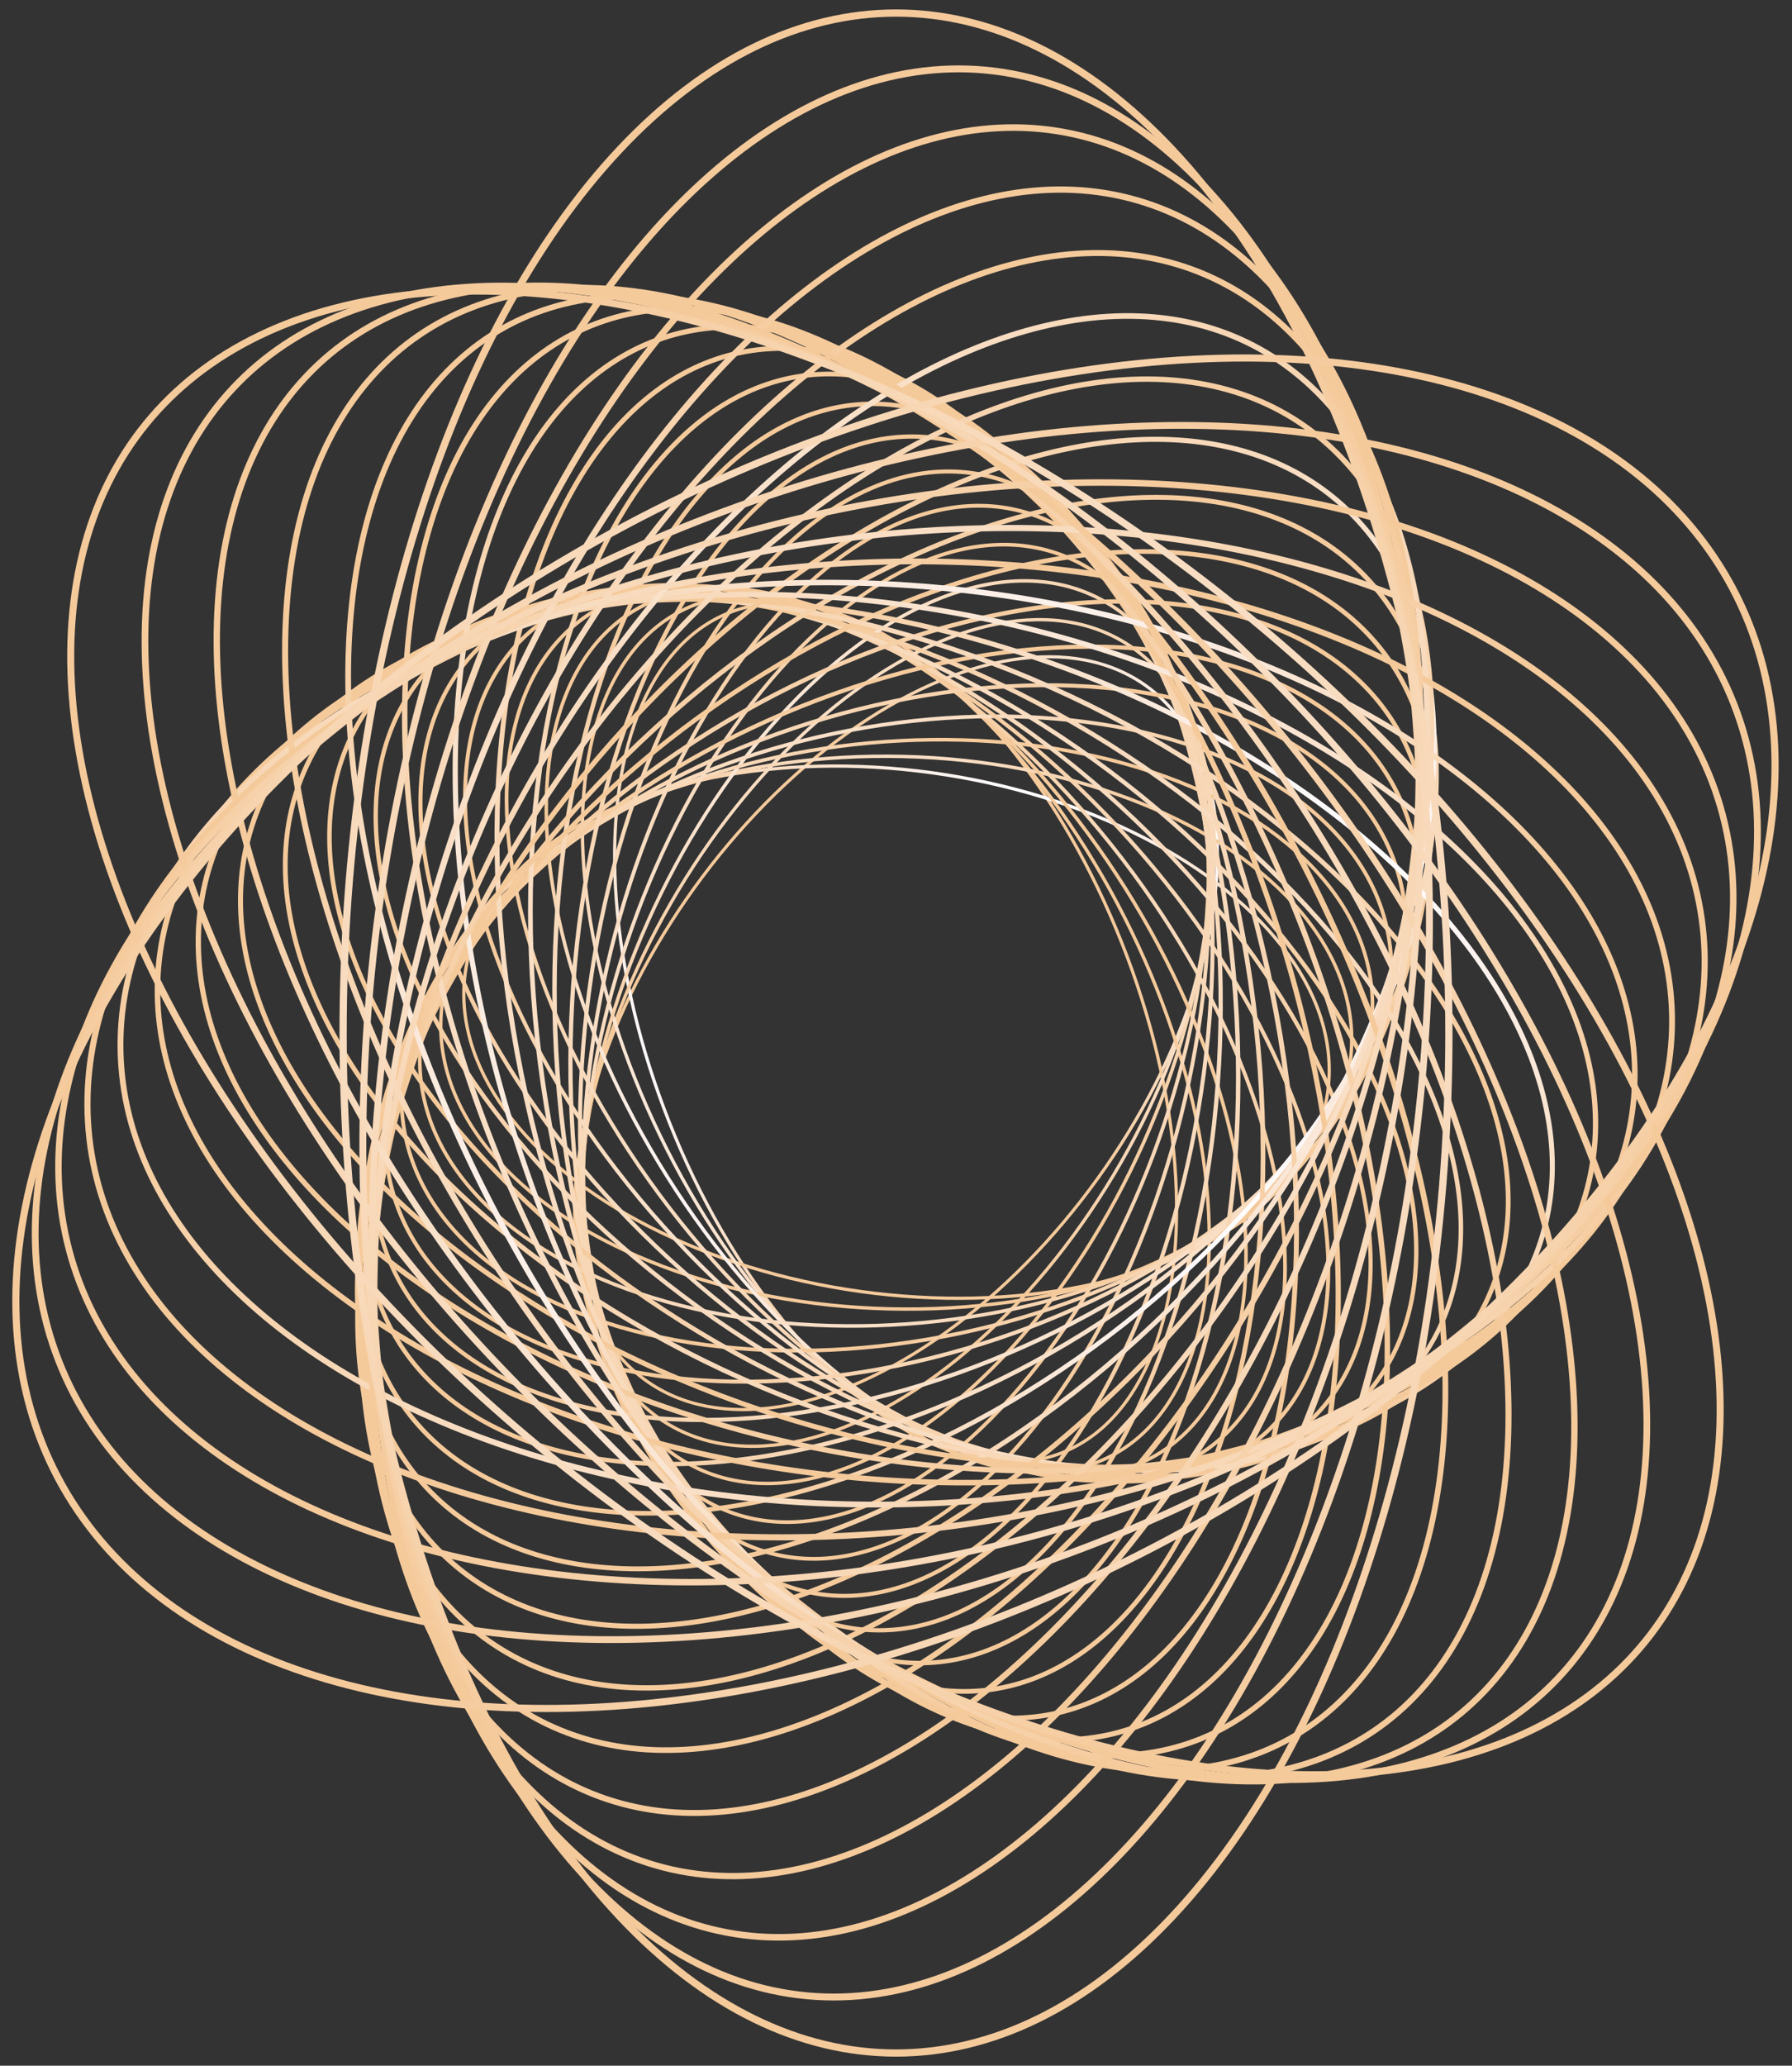 <?xml version="1.0" encoding="utf-8"?>
<!-- Generator: Adobe Illustrator 25.0.0, SVG Export Plug-In . SVG Version: 6.00 Build 0)  -->
<svg version="1.1" id="lgo" xmlns="http://www.w3.org/2000/svg" xmlns:xlink="http://www.w3.org/1999/xlink" x="0px" y="0px"
	 viewBox="0 0 494.6 569.9" style="enable-background:new 0 0 494.6 569.9;" xml:space="preserve">
<rect x="0" y="0" width="494.6" height="569.9" fill="#333333" stroke="none"/>
<style type="text/css">
	.st0{fill:none;stroke:url(#SVGID_1_);stroke-width:0.869;stroke-miterlimit:10;}
	.st1{fill:none;stroke:url(#SVGID_2_);stroke-width:0.883;stroke-miterlimit:10;}
	.st2{fill:none;stroke:url(#SVGID_3_);stroke-width:0.898;stroke-miterlimit:10.001;}
	.st3{fill:none;stroke:url(#SVGID_4_);stroke-width:0.913;stroke-miterlimit:10.001;}
	.st4{fill:none;stroke:url(#SVGID_5_);stroke-width:0.929;stroke-miterlimit:10;}
	.st5{fill:none;stroke:url(#SVGID_6_);stroke-width:0.944;stroke-miterlimit:10;}
	.st6{fill:none;stroke:url(#SVGID_7_);stroke-width:0.96;stroke-miterlimit:9.999;}
	.st7{fill:none;stroke:url(#SVGID_8_);stroke-width:0.976;stroke-miterlimit:10.001;}
	.st8{fill:none;stroke:url(#SVGID_9_);stroke-width:0.993;stroke-miterlimit:9.999;}
	.st9{fill:none;stroke:url(#SVGID_10_);stroke-width:1.01;stroke-miterlimit:10;}
	.st10{fill:none;stroke:url(#SVGID_11_);stroke-width:1.026;stroke-miterlimit:10.001;}
	.st11{fill:none;stroke:url(#SVGID_12_);stroke-width:1.044;stroke-miterlimit:10.001;}
	.st12{fill:none;stroke:url(#SVGID_13_);stroke-width:1.061;stroke-miterlimit:10;}
	.st13{fill:none;stroke:url(#SVGID_14_);stroke-width:1.079;stroke-miterlimit:10.001;}
	.st14{fill:none;stroke:url(#SVGID_15_);stroke-width:1.097;stroke-miterlimit:10.001;}
	.st15{fill:none;stroke:url(#SVGID_16_);stroke-width:1.116;stroke-miterlimit:10;}
	.st16{fill:none;stroke:url(#SVGID_17_);stroke-width:1.135;stroke-miterlimit:10.001;}
	.st17{fill:none;stroke:url(#SVGID_18_);stroke-width:1.154;stroke-miterlimit:10;}
	.st18{fill:none;stroke:url(#SVGID_19_);stroke-width:1.173;stroke-miterlimit:9.999;}
	.st19{fill:none;stroke:url(#SVGID_20_);stroke-width:1.193;stroke-miterlimit:10;}
	.st20{fill:none;stroke:url(#SVGID_21_);stroke-width:1.213;stroke-miterlimit:10.001;}
	.st21{fill:none;stroke:url(#SVGID_22_);stroke-width:1.233;stroke-miterlimit:10;}
	.st22{fill:none;stroke:url(#SVGID_23_);stroke-width:1.254;stroke-miterlimit:10;}
	.st23{fill:none;stroke:url(#SVGID_24_);stroke-width:1.275;stroke-miterlimit:10;}
	.st24{fill:none;stroke:url(#SVGID_25_);stroke-width:1.296;stroke-miterlimit:9.999;}
	.st25{fill:none;stroke:url(#SVGID_26_);stroke-width:1.318;stroke-miterlimit:10;}
	.st26{fill:none;stroke:url(#SVGID_27_);stroke-width:1.34;stroke-miterlimit:10;}
	.st27{fill:none;stroke:url(#SVGID_28_);stroke-width:1.363;stroke-miterlimit:10.001;}
	.st28{fill:none;stroke:url(#SVGID_29_);stroke-width:1.386;stroke-miterlimit:10;}
	.st29{fill:none;stroke:url(#SVGID_30_);stroke-width:1.409;stroke-miterlimit:9.999;}
	.st30{fill:none;stroke:url(#SVGID_31_);stroke-width:1.433;stroke-miterlimit:10;}
	.st31{fill:none;stroke:url(#SVGID_32_);stroke-width:1.457;stroke-miterlimit:10.001;}
	.st32{fill:none;stroke:url(#SVGID_33_);stroke-width:1.481;stroke-miterlimit:10;}
	.st33{fill:none;stroke:url(#SVGID_34_);stroke-width:1.506;stroke-miterlimit:10;}
	.st34{fill:none;stroke:url(#SVGID_35_);stroke-width:1.532;stroke-miterlimit:10.001;}
	.st35{fill:none;stroke:url(#SVGID_36_);stroke-width:1.557;stroke-miterlimit:10;}
	.st36{fill:none;stroke:url(#SVGID_37_);stroke-width:1.584;stroke-miterlimit:10.001;}
	.st37{fill:none;stroke:url(#SVGID_38_);stroke-width:1.61;stroke-miterlimit:10;}
	.st38{fill:none;stroke:url(#SVGID_39_);stroke-width:1.637;stroke-miterlimit:9.999;}
	.st39{fill:none;stroke:url(#SVGID_40_);stroke-width:1.665;stroke-miterlimit:10.001;}
	.st40{fill:none;stroke:url(#SVGID_41_);stroke-width:1.693;stroke-miterlimit:10;}
	.st41{fill:none;stroke:url(#SVGID_42_);stroke-width:1.721;stroke-miterlimit:10;}
	.st42{fill:none;stroke:url(#SVGID_43_);stroke-width:1.75;stroke-miterlimit:10.001;}
	.st43{fill:none;stroke:url(#SVGID_44_);stroke-width:1.78;stroke-miterlimit:9.999;}
	.st44{fill:none;stroke:url(#SVGID_45_);stroke-width:1.81;stroke-miterlimit:10;}
	.st45{fill:none;stroke:url(#SVGID_46_);stroke-width:1.84;stroke-miterlimit:10;}
	.st46{fill:none;stroke:url(#SVGID_47_);stroke-width:1.871;stroke-miterlimit:10.001;}
	.st47{fill:none;stroke:url(#SVGID_48_);stroke-width:1.902;stroke-miterlimit:9.999;}
	.st48{fill:none;stroke:url(#SVGID_49_);stroke-width:1.934;stroke-miterlimit:10;}
	.st49{fill:none;stroke:url(#SVGID_50_);stroke-width:1.967;stroke-miterlimit:9.999;}
	.st50{fill:none;stroke:url(#SVGID_51_);stroke-width:2;stroke-miterlimit:10;}
	.st51{fill:none;}
</style>
<g id="logo-spining">
	<g id="Layer_1_1_">
	</g>
	<g id="Layer_2_1_">
		<g>
			<g>
				
					<radialGradient id="SVGID_1_" cx="1321.091" cy="-3426.316" r="226.749" gradientTransform="matrix(-0.155 0.422 -0.43 -0.142 -925.894 -729.741)" gradientUnits="userSpaceOnUse">
					<stop  offset="0" style="stop-color:#FFFFFF"/>
					<stop  offset="0.173" style="stop-color:#FDF7F7"/>
					<stop  offset="0.995" style="stop-color:#F5CA9B"/>
				</radialGradient>
				
					<ellipse transform="matrix(0.585 -0.811 0.811 0.585 -128.504 318.877)" class="st0" cx="247.3" cy="285" rx="118.1" ry="68.6"/>
			</g>
			<g>
				
					<radialGradient id="SVGID_2_" cx="2240.852" cy="-3159.155" r="226.868" gradientTransform="matrix(-0.157 0.413 -0.385 -0.17 -669.755 -1198.87)" gradientUnits="userSpaceOnUse">
					<stop  offset="0" style="stop-color:#FFFFFF"/>
					<stop  offset="0.173" style="stop-color:#FDF7F7"/>
					<stop  offset="0.995" style="stop-color:#F5CA9B"/>
				</radialGradient>
				
					<ellipse transform="matrix(0.929 -0.369 0.369 0.929 -87.715 111.4)" class="st1" cx="247.3" cy="285" rx="67.2" ry="124.7"/>
			</g>
			<g>
				
					<radialGradient id="SVGID_3_" cx="-865.842" cy="3529.554" r="226.829" gradientTransform="matrix(0.144 -0.452 0.449 0.177 -1141.135 -701.784)" gradientUnits="userSpaceOnUse">
					<stop  offset="0" style="stop-color:#FFFFFF"/>
					<stop  offset="0.173" style="stop-color:#FDF7F7"/>
					<stop  offset="0.995" style="stop-color:#F5CA9B"/>
				</radialGradient>
				
					<ellipse transform="matrix(0.137 -0.991 0.991 0.137 -68.786 490.901)" class="st2" cx="247.4" cy="284.9" rx="72.2" ry="120.1"/>
			</g>
			<g>
				
					<radialGradient id="SVGID_4_" cx="-2750.707" cy="3231.263" r="226.984" gradientTransform="matrix(2.053148e-02 -0.47 0.471 4.757118e-03 -1176.597 -1022.017)" gradientUnits="userSpaceOnUse">
					<stop  offset="0" style="stop-color:#FFFFFF"/>
					<stop  offset="0.173" style="stop-color:#FDF7F7"/>
					<stop  offset="0.995" style="stop-color:#F5CA9B"/>
				</radialGradient>
				
					<ellipse transform="matrix(0.498 -0.867 0.867 0.498 -123.013 357.461)" class="st3" cx="247.3" cy="285" rx="124.9" ry="71.7"/>
			</g>
			<g>
				
					<radialGradient id="SVGID_5_" cx="-3548.216" cy="2777.823" r="226.891" gradientTransform="matrix(3.352570e-02 -0.464 0.433 5.928467e-02 -863.508 -1530.233)" gradientUnits="userSpaceOnUse">
					<stop  offset="0" style="stop-color:#FFFFFF"/>
					<stop  offset="0.173" style="stop-color:#FDF7F7"/>
					<stop  offset="0.995" style="stop-color:#F5CA9B"/>
				</radialGradient>
				
					<ellipse transform="matrix(0.892 -0.452 0.452 0.892 -102.16 142.711)" class="st4" cx="247.3" cy="285" rx="70.8" ry="130.8"/>
			</g>
			<g>
				
					<radialGradient id="SVGID_6_" cx="799.811" cy="-2438.819" r="226.797" gradientTransform="matrix(7.646024e-03 0.5 -0.499 -1.997831e-02 -829.093 -157.908)" gradientUnits="userSpaceOnUse">
					<stop  offset="0" style="stop-color:#FFFFFF"/>
					<stop  offset="0.173" style="stop-color:#FDF7F7"/>
					<stop  offset="0.995" style="stop-color:#F5CA9B"/>
				</radialGradient>
				
					<ellipse transform="matrix(2.405413e-02 -1 1 2.405413e-02 -43.483 525.344)" class="st5" cx="247.3" cy="284.9" rx="76.2" ry="125.7"/>
			</g>
			<g>
				
					<radialGradient id="SVGID_7_" cx="2382.673" cy="-1815.147" r="226.812" gradientTransform="matrix(0.126 0.474 -0.468 0.141 -855.088 -603.968)" gradientUnits="userSpaceOnUse">
					<stop  offset="0" style="stop-color:#FFFFFF"/>
					<stop  offset="0.173" style="stop-color:#FDF7F7"/>
					<stop  offset="0.995" style="stop-color:#F5CA9B"/>
				</radialGradient>
				
					<ellipse transform="matrix(0.408 -0.913 0.913 0.408 -113.879 394.262)" class="st6" cx="247.3" cy="285" rx="132.2" ry="74.9"/>
			</g>
			<g>
				
					<radialGradient id="SVGID_8_" cx="3075.457" cy="-1203.572" r="226.855" gradientTransform="matrix(0.107 0.48 -0.454 6.652501e-02 -679.702 -1102.596)" gradientUnits="userSpaceOnUse">
					<stop  offset="0" style="stop-color:#FFFFFF"/>
					<stop  offset="0.173" style="stop-color:#FDF7F7"/>
					<stop  offset="0.995" style="stop-color:#F5CA9B"/>
				</radialGradient>
				
					<ellipse transform="matrix(0.846 -0.533 0.533 0.846 -113.779 175.49)" class="st7" cx="247.3" cy="285" rx="74.7" ry="137"/>
			</g>
			<g>
				
					<radialGradient id="SVGID_9_" cx="3345.943" cy="161.686" r="226.893" gradientTransform="matrix(0.177 0.496 -0.411 0.127 -307.122 -1386.762)" gradientUnits="userSpaceOnUse">
					<stop  offset="0" style="stop-color:#FFFFFF"/>
					<stop  offset="0.173" style="stop-color:#FDF7F7"/>
					<stop  offset="0.995" style="stop-color:#F5CA9B"/>
				</radialGradient>
				
					<ellipse transform="matrix(0.996 -9.105305e-02 9.105305e-02 0.996 -24.917 23.701)" class="st8" cx="247.3" cy="284.9" rx="131.8" ry="80.3"/>
			</g>
			<g>
				
					<radialGradient id="SVGID_10_" cx="-3301.265" cy="1511.942" r="226.916" gradientTransform="matrix(-0.273 -0.434 0.422 -0.282 -1281.705 -728.776)" gradientUnits="userSpaceOnUse">
					<stop  offset="0" style="stop-color:#FFFFFF"/>
					<stop  offset="0.173" style="stop-color:#FDF7F7"/>
					<stop  offset="0.995" style="stop-color:#F5CA9B"/>
				</radialGradient>
				
					<ellipse transform="matrix(0.317 -0.948 0.948 0.317 -101.428 429.197)" class="st9" cx="247.3" cy="285" rx="139.8" ry="78.3"/>
			</g>
			<g>
				
					<radialGradient id="SVGID_11_" cx="-3896.901" cy="780.186" r="226.799" gradientTransform="matrix(-0.255 -0.453 0.441 -0.202 -1094.119 -1319.287)" gradientUnits="userSpaceOnUse">
					<stop  offset="0" style="stop-color:#FFFFFF"/>
					<stop  offset="0.173" style="stop-color:#FDF7F7"/>
					<stop  offset="0.995" style="stop-color:#F5CA9B"/>
				</radialGradient>
				
					<ellipse transform="matrix(0.793 -0.609 0.609 0.793 -122.426 209.686)" class="st10" cx="247.3" cy="285" rx="78.9" ry="143.4"/>
			</g>
			<g>
				
					<radialGradient id="SVGID_12_" cx="-3842.385" cy="-703.528" r="226.806" gradientTransform="matrix(-0.344 -0.434 0.375 -0.279 -793.983 -1593.312)" gradientUnits="userSpaceOnUse">
					<stop  offset="0" style="stop-color:#FFFFFF"/>
					<stop  offset="0.173" style="stop-color:#FDF7F7"/>
					<stop  offset="0.995" style="stop-color:#F5CA9B"/>
				</radialGradient>
				
					<ellipse transform="matrix(0.979 -0.206 0.206 0.979 -53.396 57.057)" class="st11" cx="247.3" cy="285" rx="138.4" ry="84.5"/>
			</g>
			<g>
				
					<radialGradient id="SVGID_13_" cx="2472.321" cy="-128.956" r="226.854" gradientTransform="matrix(0.406 0.35 -0.336 0.408 -795.2 -534.078)" gradientUnits="userSpaceOnUse">
					<stop  offset="0" style="stop-color:#FFFFFF"/>
					<stop  offset="0.173" style="stop-color:#FDF7F7"/>
					<stop  offset="0.995" style="stop-color:#F5CA9B"/>
				</radialGradient>
				
					<ellipse transform="matrix(0.224 -0.975 0.975 0.224 -85.92 462.068)" class="st12" cx="247.3" cy="285" rx="147.8" ry="81.8"/>
			</g>
			<g>
				
					<radialGradient id="SVGID_14_" cx="2966.424" cy="677.491" r="226.781" gradientTransform="matrix(0.397 0.38 -0.389 0.341 -679.635 -1060.532)" gradientUnits="userSpaceOnUse">
					<stop  offset="0" style="stop-color:#FFFFFF"/>
					<stop  offset="0.173" style="stop-color:#FDF7F7"/>
					<stop  offset="0.995" style="stop-color:#F5CA9B"/>
				</radialGradient>
				
					<ellipse transform="matrix(0.732 -0.682 0.682 0.732 -127.905 245.114)" class="st13" cx="247.3" cy="285" rx="83.4" ry="150"/>
			</g>
			<g>
				
					<radialGradient id="SVGID_15_" cx="2556.758" cy="2136.97" r="226.998" gradientTransform="matrix(0.49 0.315 -0.284 0.426 -397.606 -1429.126)" gradientUnits="userSpaceOnUse">
					<stop  offset="0" style="stop-color:#FFFFFF"/>
					<stop  offset="0.173" style="stop-color:#FDF7F7"/>
					<stop  offset="0.995" style="stop-color:#F5CA9B"/>
				</radialGradient>
				
					<ellipse transform="matrix(0.948 -0.318 0.318 0.948 -77.859 93.572)" class="st14" cx="247.3" cy="285" rx="145.6" ry="88.8"/>
			</g>
			<g>
				
					<radialGradient id="SVGID_16_" cx="-3004.567" cy="-10.596" r="226.988" gradientTransform="matrix(-0.513 -0.227 0.217 -0.51 -1291.419 -402.933)" gradientUnits="userSpaceOnUse">
					<stop  offset="0" style="stop-color:#FFFFFF"/>
					<stop  offset="0.173" style="stop-color:#FDF7F7"/>
					<stop  offset="0.995" style="stop-color:#F5CA9B"/>
				</radialGradient>
				
					<ellipse transform="matrix(0.132 -0.991 0.991 0.132 -67.697 492.63)" class="st15" cx="247.3" cy="285" rx="156.1" ry="85.6"/>
			</g>
			<g>
				
					<radialGradient id="SVGID_17_" cx="-3378.227" cy="-850.523" r="226.79" gradientTransform="matrix(-0.519 -0.261 0.294 -0.471 -1257.1 -997.909)" gradientUnits="userSpaceOnUse">
					<stop  offset="0" style="stop-color:#FFFFFF"/>
					<stop  offset="0.173" style="stop-color:#FDF7F7"/>
					<stop  offset="0.995" style="stop-color:#F5CA9B"/>
				</radialGradient>
				
					<ellipse transform="matrix(0.662 -0.749 0.749 0.662 -130.008 281.616)" class="st16" cx="247.3" cy="285" rx="88.1" ry="156.8"/>
			</g>
			<g>
				
					<radialGradient id="SVGID_18_" cx="-2627.145" cy="-2163.678" r="226.821" gradientTransform="matrix(-0.593 -0.147 0.137 -0.543 -1018.799 -1251.491)" gradientUnits="userSpaceOnUse">
					<stop  offset="0" style="stop-color:#FFFFFF"/>
					<stop  offset="0.173" style="stop-color:#FDF7F7"/>
					<stop  offset="0.995" style="stop-color:#F5CA9B"/>
				</radialGradient>
				
					<ellipse transform="matrix(0.905 -0.426 0.426 0.905 -97.828 132.505)" class="st17" cx="247.3" cy="285" rx="153.3" ry="93.2"/>
			</g>
			<g>
				
					<radialGradient id="SVGID_19_" cx="1878.151" cy="1131.651" r="226.897" gradientTransform="matrix(0.583 7.239721e-02 -6.931921e-02 0.58 -769.004 -506.382)" gradientUnits="userSpaceOnUse">
					<stop  offset="0" style="stop-color:#FFFFFF"/>
					<stop  offset="0.173" style="stop-color:#FDF7F7"/>
					<stop  offset="0.995" style="stop-color:#F5CA9B"/>
				</radialGradient>
				
					<ellipse transform="matrix(3.895557e-02 -0.999 0.999 3.895557e-02 -47.167 521.054)" class="st18" cx="247.3" cy="285" rx="164.8" ry="89.6"/>
			</g>
			<g>
				
					<radialGradient id="SVGID_20_" cx="2110.296" cy="1968.336" r="226.906" gradientTransform="matrix(0.607 0.101 -0.153 0.579 -730.005 -1074.724)" gradientUnits="userSpaceOnUse">
					<stop  offset="0" style="stop-color:#FFFFFF"/>
					<stop  offset="0.173" style="stop-color:#FDF7F7"/>
					<stop  offset="0.995" style="stop-color:#F5CA9B"/>
				</radialGradient>
				
					<ellipse transform="matrix(0.585 -0.811 0.811 0.585 -128.508 318.936)" class="st19" cx="247.3" cy="285" rx="93.2" ry="163.8"/>
			</g>
			<g>
				
					<radialGradient id="SVGID_21_" cx="1070.415" cy="3050.089" r="227.044" gradientTransform="matrix(0.638 -5.320031e-02 5.445584e-02 0.607 -599.837 -1490.104)" gradientUnits="userSpaceOnUse">
					<stop  offset="0" style="stop-color:#FFFFFF"/>
					<stop  offset="0.173" style="stop-color:#FDF7F7"/>
					<stop  offset="0.995" style="stop-color:#F5CA9B"/>
				</radialGradient>
				
					<ellipse transform="matrix(0.85 -0.527 0.527 0.85 -113.008 172.985)" class="st20" cx="247.3" cy="285" rx="161.7" ry="97.7"/>
			</g>
			<g>
				
					<radialGradient id="SVGID_22_" cx="223.132" cy="3424.948" r="226.96" gradientTransform="matrix(0.607 -0.103 9.889630e-02 0.607 -227.236 -1772.543)" gradientUnits="userSpaceOnUse">
					<stop  offset="0" style="stop-color:#FFFFFF"/>
					<stop  offset="0.173" style="stop-color:#FDF7F7"/>
					<stop  offset="0.995" style="stop-color:#F5CA9B"/>
				</radialGradient>
				
					<ellipse transform="matrix(0.999 -5.290068e-02 5.290068e-02 0.999 -14.728 13.482)" class="st21" cx="247.3" cy="285" rx="94" ry="173.8"/>
			</g>
			<g>
				
					<radialGradient id="SVGID_23_" cx="-2274.439" cy="-1759.816" r="226.881" gradientTransform="matrix(-0.644 9.022653e-02 -3.083390e-02 -0.646 -1270.156 -598.902)" gradientUnits="userSpaceOnUse">
					<stop  offset="0" style="stop-color:#FFFFFF"/>
					<stop  offset="0.173" style="stop-color:#FDF7F7"/>
					<stop  offset="0.995" style="stop-color:#F5CA9B"/>
				</radialGradient>
				
					<ellipse transform="matrix(0.499 -0.866 0.866 0.499 -123.141 356.863)" class="st22" cx="247.3" cy="285" rx="98.7" ry="171.1"/>
			</g>
			<g>
				
					<radialGradient id="SVGID_24_" cx="-1035.383" cy="-2564.863" r="226.9" gradientTransform="matrix(-0.616 0.265 -0.269 -0.599 -1039.161 -885.844)" gradientUnits="userSpaceOnUse">
					<stop  offset="0" style="stop-color:#FFFFFF"/>
					<stop  offset="0.173" style="stop-color:#FDF7F7"/>
					<stop  offset="0.995" style="stop-color:#F5CA9B"/>
				</radialGradient>
				
					<ellipse transform="matrix(0.785 -0.619 0.619 0.785 -123.317 214.183)" class="st23" cx="247.3" cy="285" rx="170.7" ry="102.2"/>
			</g>
			<g>
				
					<radialGradient id="SVGID_25_" cx="-254.376" cy="-2758.017" r="226.836" gradientTransform="matrix(-0.579 0.286 -0.273 -0.579 -661.733 -1259.123)" gradientUnits="userSpaceOnUse">
					<stop  offset="0" style="stop-color:#FFFFFF"/>
					<stop  offset="0.173" style="stop-color:#FDF7F7"/>
					<stop  offset="0.995" style="stop-color:#F5CA9B"/>
				</radialGradient>
				
					<ellipse transform="matrix(0.99 -0.144 0.144 0.99 -38.356 38.467)" class="st24" cx="247.3" cy="284.9" rx="98.6" ry="183"/>
			</g>
			<g>
				
					<radialGradient id="SVGID_26_" cx="858.044" cy="2496.374" r="227.013" gradientTransform="matrix(0.62 -0.298 0.245 0.651 -893.783 -1076.383)" gradientUnits="userSpaceOnUse">
					<stop  offset="0" style="stop-color:#FFFFFF"/>
					<stop  offset="0.173" style="stop-color:#FDF7F7"/>
					<stop  offset="0.995" style="stop-color:#F5CA9B"/>
				</radialGradient>
				
					<ellipse transform="matrix(0.407 -0.914 0.914 0.407 -113.637 395.054)" class="st25" cx="247.3" cy="285" rx="104.4" ry="178.7"/>
			</g>
			<g>
				
					<radialGradient id="SVGID_27_" cx="-473.724" cy="3009.211" r="227.112" gradientTransform="matrix(0.525 -0.465 0.476 0.512 -906.052 -1443.067)" gradientUnits="userSpaceOnUse">
					<stop  offset="0" style="stop-color:#FFFFFF"/>
					<stop  offset="0.173" style="stop-color:#FDF7F7"/>
					<stop  offset="0.995" style="stop-color:#F5CA9B"/>
				</radialGradient>
				
					<ellipse transform="matrix(0.713 -0.702 0.702 0.713 -128.858 255.415)" class="st26" cx="247.3" cy="285" rx="180.4" ry="106.9"/>
			</g>
			<g>
				
					<radialGradient id="SVGID_28_" cx="-1164.316" cy="3051.548" r="227.067" gradientTransform="matrix(0.497 -0.463 0.436 0.5 -515.391 -1790.968)" gradientUnits="userSpaceOnUse">
					<stop  offset="0" style="stop-color:#FFFFFF"/>
					<stop  offset="0.173" style="stop-color:#FDF7F7"/>
					<stop  offset="0.995" style="stop-color:#F5CA9B"/>
				</radialGradient>
				
					<ellipse transform="matrix(0.973 -0.233 0.233 0.973 -59.52 65.371)" class="st27" cx="247.3" cy="285" rx="103.6" ry="192.6"/>
			</g>
			<g>
				
					<radialGradient id="SVGID_29_" cx="-980.436" cy="-1935.421" r="227.006" gradientTransform="matrix(-0.527 0.501 -0.467 -0.579 -1088.806 -238.475)" gradientUnits="userSpaceOnUse">
					<stop  offset="0" style="stop-color:#FFFFFF"/>
					<stop  offset="0.173" style="stop-color:#FDF7F7"/>
					<stop  offset="0.995" style="stop-color:#F5CA9B"/>
				</radialGradient>
				
					<ellipse transform="matrix(0.307 -0.952 0.952 0.307 -99.826 432.985)" class="st28" cx="247.3" cy="285" rx="110.4" ry="186.8"/>
			</g>
			<g>
				
					<radialGradient id="SVGID_30_" cx="338.121" cy="-2160.504" r="227.017" gradientTransform="matrix(-0.371 0.631 -0.646 -0.354 -915.382 -634.842)" gradientUnits="userSpaceOnUse">
					<stop  offset="0" style="stop-color:#FFFFFF"/>
					<stop  offset="0.173" style="stop-color:#FDF7F7"/>
					<stop  offset="0.995" style="stop-color:#F5CA9B"/>
				</radialGradient>
				
					<ellipse transform="matrix(0.633 -0.774 0.774 0.633 -129.862 295.94)" class="st29" cx="247.3" cy="285" rx="190.8" ry="111.7"/>
			</g>
			<g>
				
					<radialGradient id="SVGID_31_" cx="937.248" cy="-2070.8" r="227.051" gradientTransform="matrix(-0.362 0.616 -0.576 -0.374 -657.952 -1100.661)" gradientUnits="userSpaceOnUse">
					<stop  offset="0" style="stop-color:#FFFFFF"/>
					<stop  offset="0.173" style="stop-color:#FDF7F7"/>
					<stop  offset="0.995" style="stop-color:#F5CA9B"/>
				</radialGradient>
				
					<ellipse transform="matrix(0.948 -0.32 0.32 0.948 -78.141 94.051)" class="st30" cx="247.3" cy="285" rx="108.9" ry="202.3"/>
			</g>
			<g>
				
					<radialGradient id="SVGID_32_" cx="-374.994" cy="2362.961" r="227.015" gradientTransform="matrix(0.364 -0.676 0.663 0.421 -1143.832 -938.243)" gradientUnits="userSpaceOnUse">
					<stop  offset="0" style="stop-color:#FFFFFF"/>
					<stop  offset="0.173" style="stop-color:#FDF7F7"/>
					<stop  offset="0.995" style="stop-color:#F5CA9B"/>
				</radialGradient>
				
					<ellipse transform="matrix(0.201 -0.98 0.98 0.201 -81.375 470.093)" class="st31" cx="247.4" cy="284.9" rx="116.7" ry="195.3"/>
			</g>
			<g>
				
					<radialGradient id="SVGID_33_" cx="-1591.489" cy="2321.543" r="227.159" gradientTransform="matrix(0.168 -0.747 0.756 0.144 -1203.055 -1230.573)" gradientUnits="userSpaceOnUse">
					<stop  offset="0" style="stop-color:#FFFFFF"/>
					<stop  offset="0.173" style="stop-color:#FDF7F7"/>
					<stop  offset="0.995" style="stop-color:#F5CA9B"/>
				</radialGradient>
				
					<ellipse transform="matrix(0.549 -0.836 0.836 0.549 -126.678 335.435)" class="st32" cx="247.4" cy="285.1" rx="201.9" ry="116.7"/>
			</g>
			<g>
				
					<radialGradient id="SVGID_34_" cx="-2109.907" cy="2112.8" r="227.071" gradientTransform="matrix(0.179 -0.732 0.682 0.209 -832.169 -1705.844)" gradientUnits="userSpaceOnUse">
					<stop  offset="0" style="stop-color:#FFFFFF"/>
					<stop  offset="0.173" style="stop-color:#FDF7F7"/>
					<stop  offset="0.995" style="stop-color:#F5CA9B"/>
				</radialGradient>
				
					<ellipse transform="matrix(0.914 -0.405 0.405 0.914 -94.147 124.421)" class="st33" cx="247.3" cy="285" rx="114.7" ry="212.4"/>
			</g>
			<g>
				
					<radialGradient id="SVGID_35_" cx="98.876" cy="-1540.548" r="227.108" gradientTransform="matrix(-0.139 0.798 -0.797 -0.19 -793.433 -45.215)" gradientUnits="userSpaceOnUse">
					<stop  offset="0" style="stop-color:#FFFFFF"/>
					<stop  offset="0.173" style="stop-color:#FDF7F7"/>
					<stop  offset="0.995" style="stop-color:#F5CA9B"/>
				</radialGradient>
				
					<ellipse transform="matrix(8.967746e-02 -0.996 0.996 8.967746e-02 -58.607 505.74)" class="st34" cx="247.4" cy="284.9" rx="123.3" ry="204.4"/>
			</g>
			<g>
				
					<radialGradient id="SVGID_36_" cx="1154.415" cy="-1272.277" r="227.016" gradientTransform="matrix(6.804407e-02 0.797 -0.793 9.452632e-02 -764.396 -523.368)" gradientUnits="userSpaceOnUse">
					<stop  offset="0" style="stop-color:#FFFFFF"/>
					<stop  offset="0.173" style="stop-color:#FDF7F7"/>
					<stop  offset="0.995" style="stop-color:#F5CA9B"/>
				</radialGradient>
				
					<ellipse transform="matrix(0.461 -0.888 0.888 0.461 -119.594 373.224)" class="st35" cx="247.3" cy="285" rx="213.6" ry="121.9"/>
			</g>
			<g>
				
					<radialGradient id="SVGID_37_" cx="1604.762" cy="-958.017" r="227.064" gradientTransform="matrix(4.039346e-02 0.794 -0.745 -1.289349e-02 -601.062 -1002.674)" gradientUnits="userSpaceOnUse">
					<stop  offset="0" style="stop-color:#FFFFFF"/>
					<stop  offset="0.173" style="stop-color:#FDF7F7"/>
					<stop  offset="0.995" style="stop-color:#F5CA9B"/>
				</radialGradient>
				
					<ellipse transform="matrix(0.874 -0.487 0.487 0.874 -107.424 156.389)" class="st36" cx="247.3" cy="285" rx="120.9" ry="222.7"/>
			</g>
			<g>
				
					<radialGradient id="SVGID_38_" cx="1863.307" cy="-218.586" r="226.989" gradientTransform="matrix(0.13 0.844 -0.682 7.045291e-02 -211.235 -1264.765)" gradientUnits="userSpaceOnUse">
					<stop  offset="0" style="stop-color:#FFFFFF"/>
					<stop  offset="0.173" style="stop-color:#FDF7F7"/>
					<stop  offset="0.995" style="stop-color:#F5CA9B"/>
				</radialGradient>
				
					<ellipse transform="matrix(1 -2.448071e-02 2.448071e-02 1 -6.902 6.14)" class="st37" cx="247.3" cy="284.9" rx="214.1" ry="130"/>
			</g>
			<g>
				
					<radialGradient id="SVGID_39_" cx="-2095.83" cy="1318.043" r="227.182" gradientTransform="matrix(-0.316 -0.773 0.757 -0.337 -1401.354 -895.49)" gradientUnits="userSpaceOnUse">
					<stop  offset="0" style="stop-color:#FFFFFF"/>
					<stop  offset="0.173" style="stop-color:#FDF7F7"/>
					<stop  offset="0.995" style="stop-color:#F5CA9B"/>
				</radialGradient>
				
					<ellipse transform="matrix(0.37 -0.929 0.929 0.37 -109 409.283)" class="st38" cx="247.3" cy="285" rx="226" ry="127.4"/>
			</g>
			<g>
				
					<radialGradient id="SVGID_40_" cx="-2486.404" cy="918.59" r="227.208" gradientTransform="matrix(-0.282 -0.791 0.756 -0.205 -1149.319 -1492.439)" gradientUnits="userSpaceOnUse">
					<stop  offset="0" style="stop-color:#FFFFFF"/>
					<stop  offset="0.173" style="stop-color:#FDF7F7"/>
					<stop  offset="0.995" style="stop-color:#F5CA9B"/>
				</radialGradient>
				
					<ellipse transform="matrix(0.825 -0.566 0.566 0.825 -117.809 189.788)" class="st39" cx="247.3" cy="285" rx="127.6" ry="233.2"/>
			</g>
			<g>
				
					<radialGradient id="SVGID_41_" cx="-2569.52" cy="59.922" r="227.143" gradientTransform="matrix(-0.415 -0.797 0.671 -0.318 -826.998 -1758.858)" gradientUnits="userSpaceOnUse">
					<stop  offset="0" style="stop-color:#FFFFFF"/>
					<stop  offset="0.173" style="stop-color:#FDF7F7"/>
					<stop  offset="0.995" style="stop-color:#F5CA9B"/>
				</radialGradient>
				
					<ellipse transform="matrix(0.99 -0.14 0.14 0.99 -37.407 37.372)" class="st40" cx="247.3" cy="285" rx="224.6" ry="137"/>
			</g>
			<g>
				
					<radialGradient id="SVGID_42_" cx="1362.925" cy="-240.237" r="227.204" gradientTransform="matrix(0.553 0.675 -0.651 0.564 -648.864 -511.621)" gradientUnits="userSpaceOnUse">
					<stop  offset="0" style="stop-color:#FFFFFF"/>
					<stop  offset="0.173" style="stop-color:#FDF7F7"/>
					<stop  offset="0.995" style="stop-color:#F5CA9B"/>
				</radialGradient>
				
					<ellipse transform="matrix(0.278 -0.961 0.961 0.278 -95.198 443.369)" class="st41" cx="247.3" cy="285" rx="239" ry="133.1"/>
			</g>
			<g>
				
					<radialGradient id="SVGID_43_" cx="1695.084" cy="220.251" r="227.167" gradientTransform="matrix(0.528 0.714 -0.707 0.436 -524.264 -1000.916)" gradientUnits="userSpaceOnUse">
					<stop  offset="0" style="stop-color:#FFFFFF"/>
					<stop  offset="0.173" style="stop-color:#FDF7F7"/>
					<stop  offset="0.995" style="stop-color:#F5CA9B"/>
				</radialGradient>
				
					<ellipse transform="matrix(0.768 -0.64 0.64 0.768 -125.139 224.522)" class="st42" cx="247.3" cy="285" rx="134.8" ry="244"/>
			</g>
			<g>
				
					<radialGradient id="SVGID_44_" cx="1573.732" cy="1112.566" r="227.22" gradientTransform="matrix(0.684 0.651 -0.574 0.573 -198.299 -1370.088)" gradientUnits="userSpaceOnUse">
					<stop  offset="0" style="stop-color:#FFFFFF"/>
					<stop  offset="0.173" style="stop-color:#FDF7F7"/>
					<stop  offset="0.995" style="stop-color:#F5CA9B"/>
				</radialGradient>
				
					<ellipse transform="matrix(0.967 -0.254 0.254 0.967 -64.244 72.128)" class="st43" cx="247.3" cy="284.9" rx="236" ry="144.1"/>
			</g>
			<g>
				
					<radialGradient id="SVGID_45_" cx="-2045.574" cy="340.928" r="227.335" gradientTransform="matrix(-0.759 -0.505 0.483 -0.759 -1471.183 -490.284)" gradientUnits="userSpaceOnUse">
					<stop  offset="0" style="stop-color:#FFFFFF"/>
					<stop  offset="0.173" style="stop-color:#FDF7F7"/>
					<stop  offset="0.995" style="stop-color:#F5CA9B"/>
				</radialGradient>
				
					<ellipse transform="matrix(0.185 -0.983 0.983 0.185 -78.492 475.223)" class="st44" cx="247.3" cy="284.9" rx="252.6" ry="139.2"/>
			</g>
			<g>
				
					<radialGradient id="SVGID_46_" cx="-2312.528" cy="-153.523" r="227.196" gradientTransform="matrix(-0.754 -0.559 0.591 -0.663 -1401.654 -1115.534)" gradientUnits="userSpaceOnUse">
					<stop  offset="0" style="stop-color:#FFFFFF"/>
					<stop  offset="0.173" style="stop-color:#FDF7F7"/>
					<stop  offset="0.995" style="stop-color:#F5CA9B"/>
				</radialGradient>
				
					<ellipse transform="matrix(0.703 -0.711 0.711 0.703 -129.215 260.414)" class="st45" cx="247.3" cy="285" rx="142.5" ry="255.2"/>
			</g>
			<g>
				
					<radialGradient id="SVGID_47_" cx="-1978.45" cy="-998.096" r="227.23" gradientTransform="matrix(-0.901 -0.415 0.382 -0.802 -1156.105 -1331.629)" gradientUnits="userSpaceOnUse">
					<stop  offset="0" style="stop-color:#FFFFFF"/>
					<stop  offset="0.173" style="stop-color:#FDF7F7"/>
					<stop  offset="0.995" style="stop-color:#F5CA9B"/>
				</radialGradient>
				
					<ellipse transform="matrix(0.931 -0.365 0.365 0.931 -86.872 109.782)" class="st46" cx="247.3" cy="285" rx="248.3" ry="151.3"/>
			</g>
			<g>
				
					<radialGradient id="SVGID_48_" cx="1103.452" cy="611.156" r="227.229" gradientTransform="matrix(0.914 0.276 -0.263 0.908 -601.181 -571.216)" gradientUnits="userSpaceOnUse">
					<stop  offset="0" style="stop-color:#FFFFFF"/>
					<stop  offset="0.173" style="stop-color:#FDF7F7"/>
					<stop  offset="0.995" style="stop-color:#F5CA9B"/>
				</radialGradient>
				
					<ellipse transform="matrix(9.234803e-02 -0.996 0.996 9.234803e-02 -59.356 504.965)" class="st47" cx="247.3" cy="285" rx="266.7" ry="145.7"/>
			</g>
			<g>
				
					<radialGradient id="SVGID_49_" cx="1293.001" cy="1116.058" r="227.359" gradientTransform="matrix(0.937 0.33 -0.4 0.868 -515.221 -1117.317)" gradientUnits="userSpaceOnUse">
					<stop  offset="0" style="stop-color:#FFFFFF"/>
					<stop  offset="0.173" style="stop-color:#FDF7F7"/>
					<stop  offset="0.995" style="stop-color:#F5CA9B"/>
				</radialGradient>
				
					<ellipse transform="matrix(0.63 -0.776 0.776 0.63 -129.816 297.322)" class="st48" cx="247.3" cy="285" rx="150.7" ry="266.6"/>
			</g>
			<g>
				
					<radialGradient id="SVGID_50_" cx="764.473" cy="1848.542" r="227.377" gradientTransform="matrix(1.034 0.109 -0.101 0.964 -356.163 -1581.068)" gradientUnits="userSpaceOnUse">
					<stop  offset="0" style="stop-color:#FFFFFF"/>
					<stop  offset="0.173" style="stop-color:#FDF7F7"/>
					<stop  offset="0.995" style="stop-color:#F5CA9B"/>
				</radialGradient>
				
					<ellipse transform="matrix(0.883 -0.469 0.469 0.883 -104.835 149.471)" class="st49" cx="247.3" cy="284.9" rx="261.7" ry="158.7"/>
			</g>
			<g>
				
					<radialGradient id="SVGID_51_" cx="247.309" cy="2148.95" r="227.313" gradientTransform="matrix(1 0 0 1 0 -1864)" gradientUnits="userSpaceOnUse">
					<stop  offset="0" style="stop-color:#FFFFFF"/>
					<stop  offset="0.173" style="stop-color:#FDF7F7"/>
					<stop  offset="0.995" style="stop-color:#F5CA9B"/>
				</radialGradient>
				<ellipse class="st50" cx="247.3" cy="285" rx="152.6" ry="281.4"/>
			</g>
		</g>
	</g>
	<ellipse class="st51" cx="247.3" cy="285" rx="2" ry="2.5"/>
</g>
</svg>
